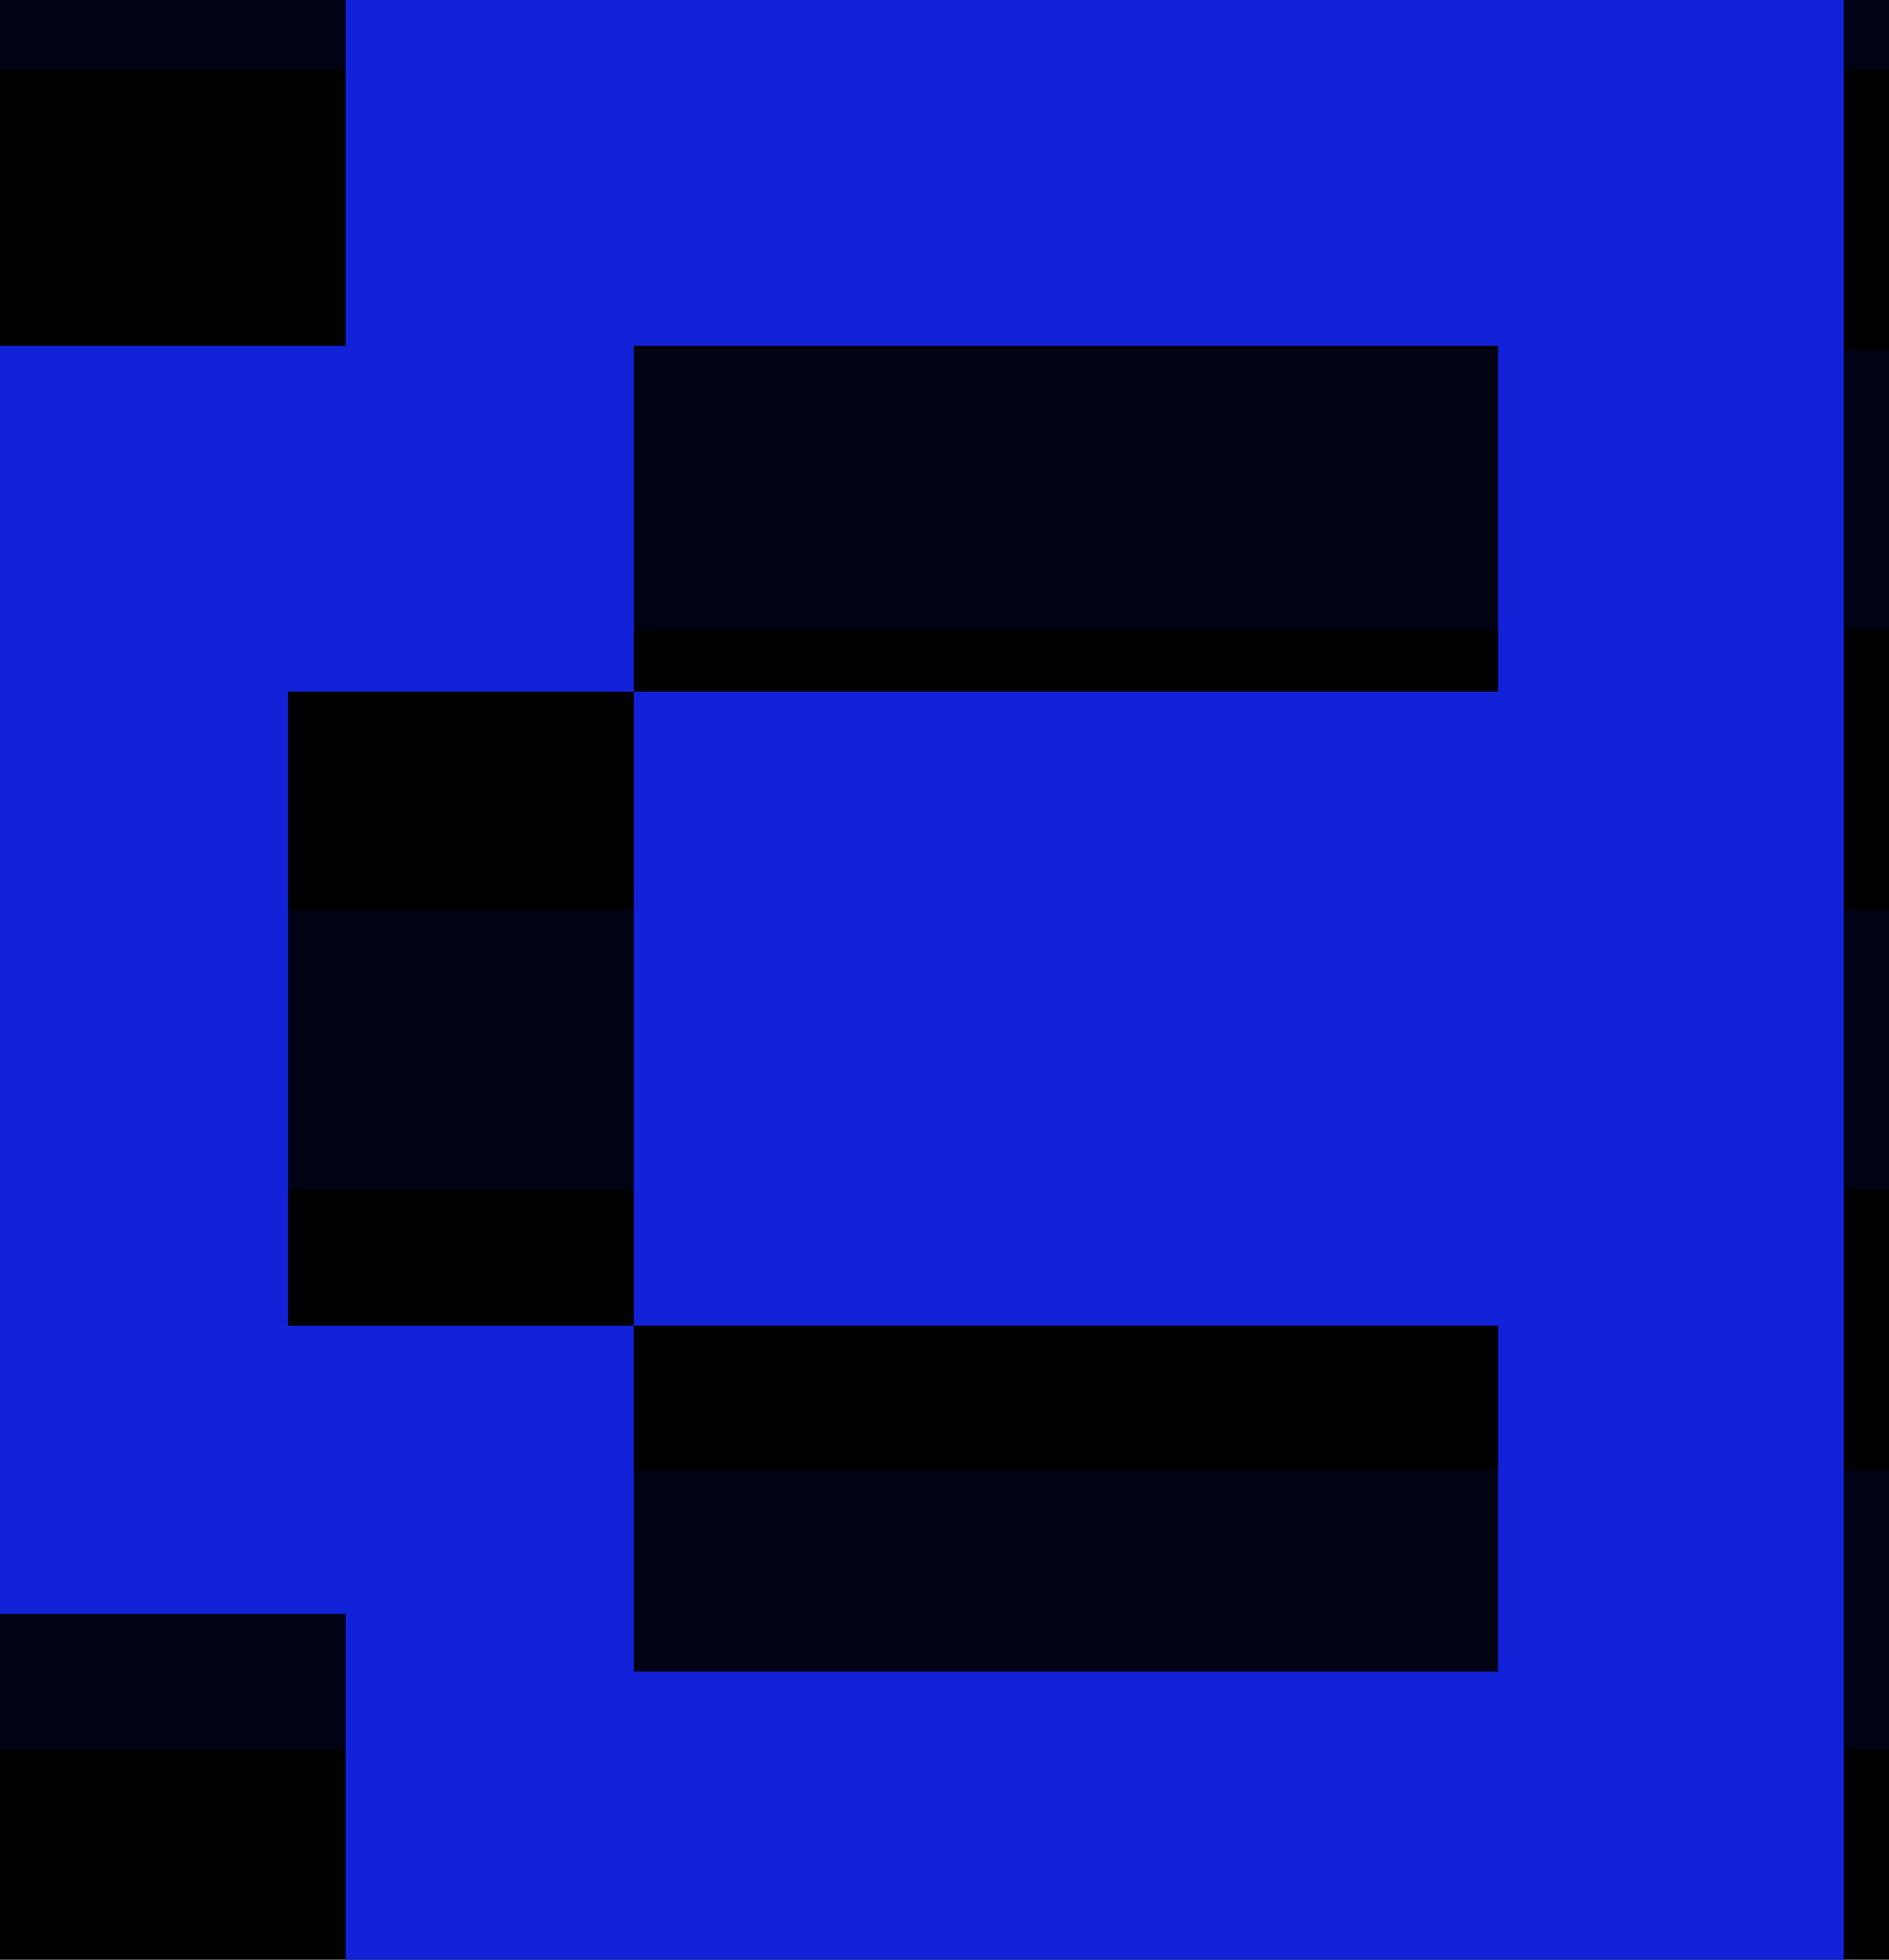 <svg width="27" height="28" viewBox="0 0 27 28" fill="none" xmlns="http://www.w3.org/2000/svg">
<rect width="27" height="28" fill="#E5E5E5"/>
<rect x="-917.5" y="-941.5" width="4799" height="2983" stroke="#1122D8" stroke-width="41"/>
<g clip-path="url(#clip0_0_1)">
<rect width="1440" height="900" transform="translate(-17 -15)" fill="black"/>
<rect opacity="0.1" x="-17" y="-3" width="1440" height="4" fill="#1122D8"/>
<rect opacity="0.1" x="-17" y="5" width="1440" height="4" fill="#1122D8"/>
<rect opacity="0.1" x="-17" y="13" width="1440" height="4" fill="#1122D8"/>
<rect opacity="0.1" x="-17" y="21" width="1440" height="4" fill="#1122D8"/>
<path fill-rule="evenodd" clip-rule="evenodd" d="M26.353 0L26.353 28L0 28V28H4.941V23.059H0V4.941H4.941V0H26.353ZM9.059 4.941H21.412V9.883H9.059V4.941ZM21.412 18.941H9.059V9.883H4.117L4.117 18.942H9.059V23.883H21.412V18.941Z" fill="#1122D8"/>
</g>
<defs>
<clipPath id="clip0_0_1">
<rect width="1440" height="900" fill="white" transform="translate(-17 -15)"/>
</clipPath>
</defs>
</svg>
